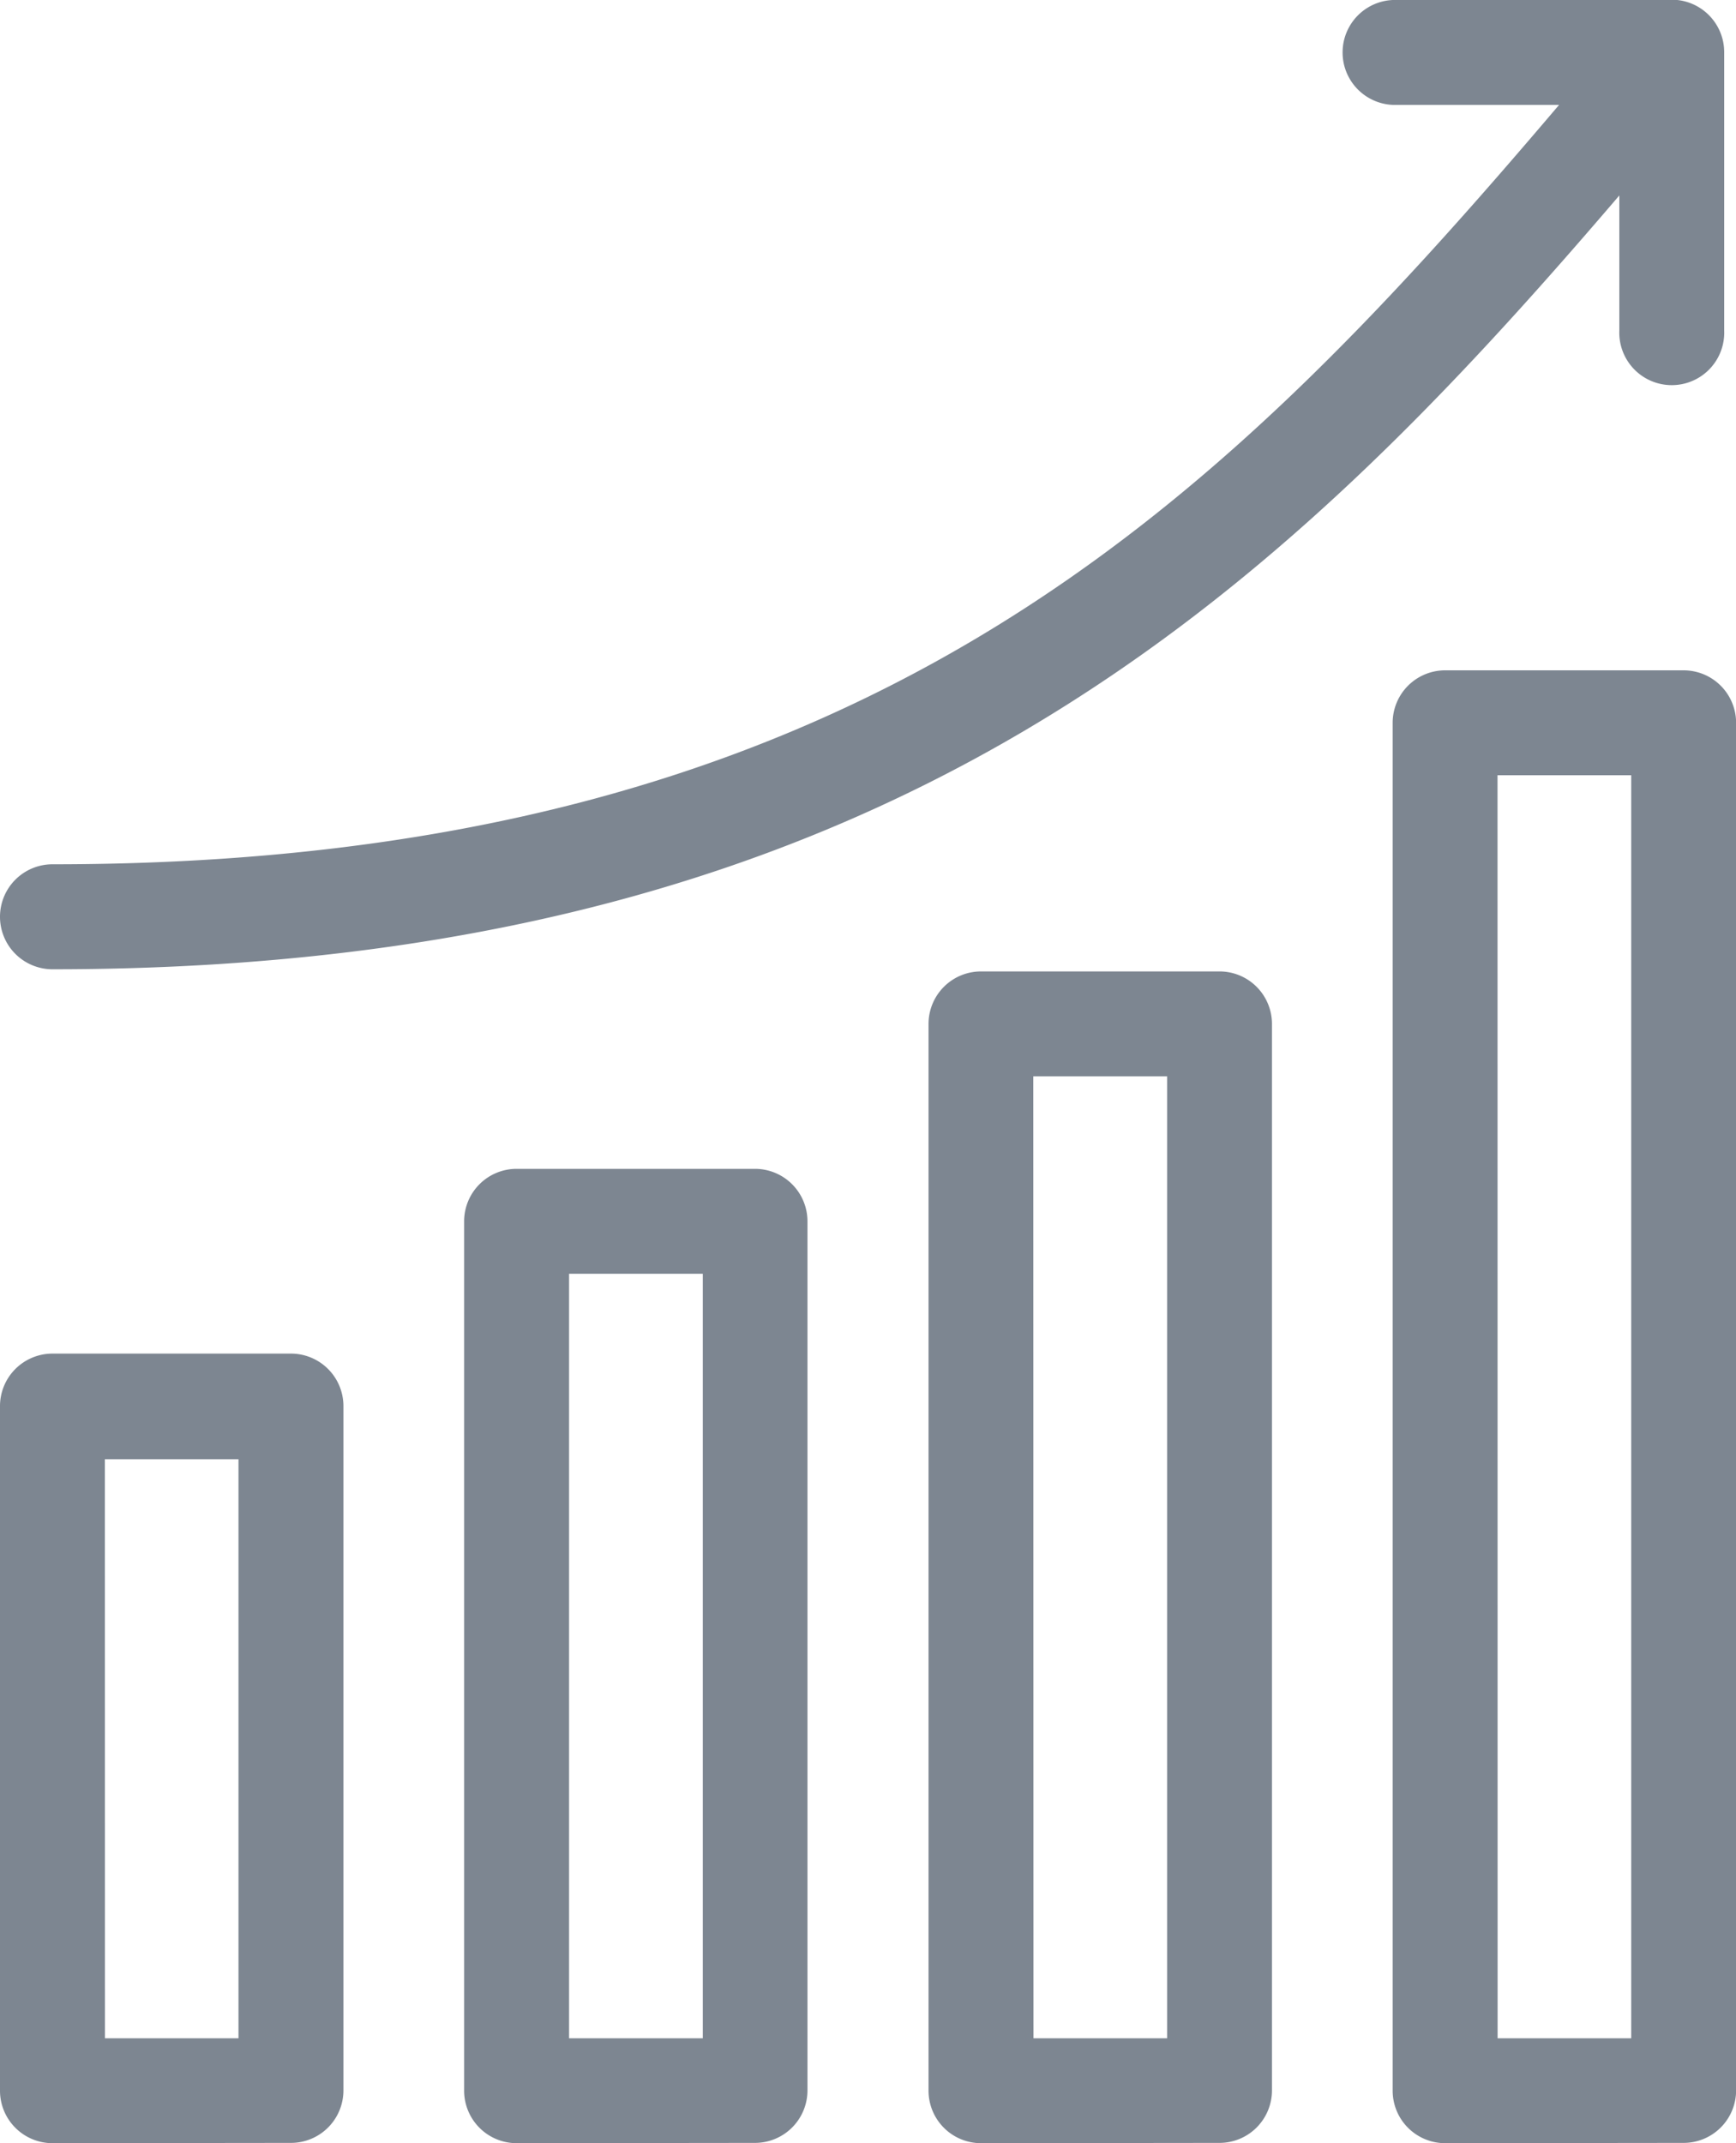 <svg xmlns="http://www.w3.org/2000/svg" width="18.526" height="22.863" viewBox="0 0 18.526 22.863">
  <path id="market-outline-icon" d="M15.422,22.863a.56.56,0,0,1-.56-.56V7.711a.56.56,0,0,1,.56-.56h2.545a.56.56,0,0,1,.56.56V22.3a.56.56,0,0,1-.56.56Zm.56-1.119h1.426V8.27H15.981Zm-5.513,1.119a.56.56,0,0,1-.56-.56V10.923a.56.56,0,0,1,.56-.56h2.545a.56.56,0,0,1,.56.56V22.3a.56.56,0,0,1-.56.56Zm.56-1.119h1.426V11.482H11.027ZM5.513,22.863a.56.56,0,0,1-.56-.56V13.029a.56.56,0,0,1,.56-.56H8.057a.56.56,0,0,1,.56.56V22.3a.56.56,0,0,1-.56.56Zm.56-1.119H7.5V13.588H6.073ZM.56,22.863A.56.56,0,0,1,0,22.3v-7.3a.56.56,0,0,1,.56-.56H3.105a.56.56,0,0,1,.56.56v7.3a.56.56,0,0,1-.56.56Zm.56-1.119H2.545V15.567H1.119ZM0,9.78a.56.56,0,0,1,.56-.56C9.206,9.221,13,5.4,16.638,1.119H14.864a.56.56,0,0,1,0-1.119H17.9a.56.56,0,0,1,.5.56V3.525a.56.56,0,1,1-1.119,0V2.085C13.656,6.322,9.521,10.34.56,10.34A.56.56,0,0,1,0,9.78Z" fill="#7d8691"/>
</svg>
